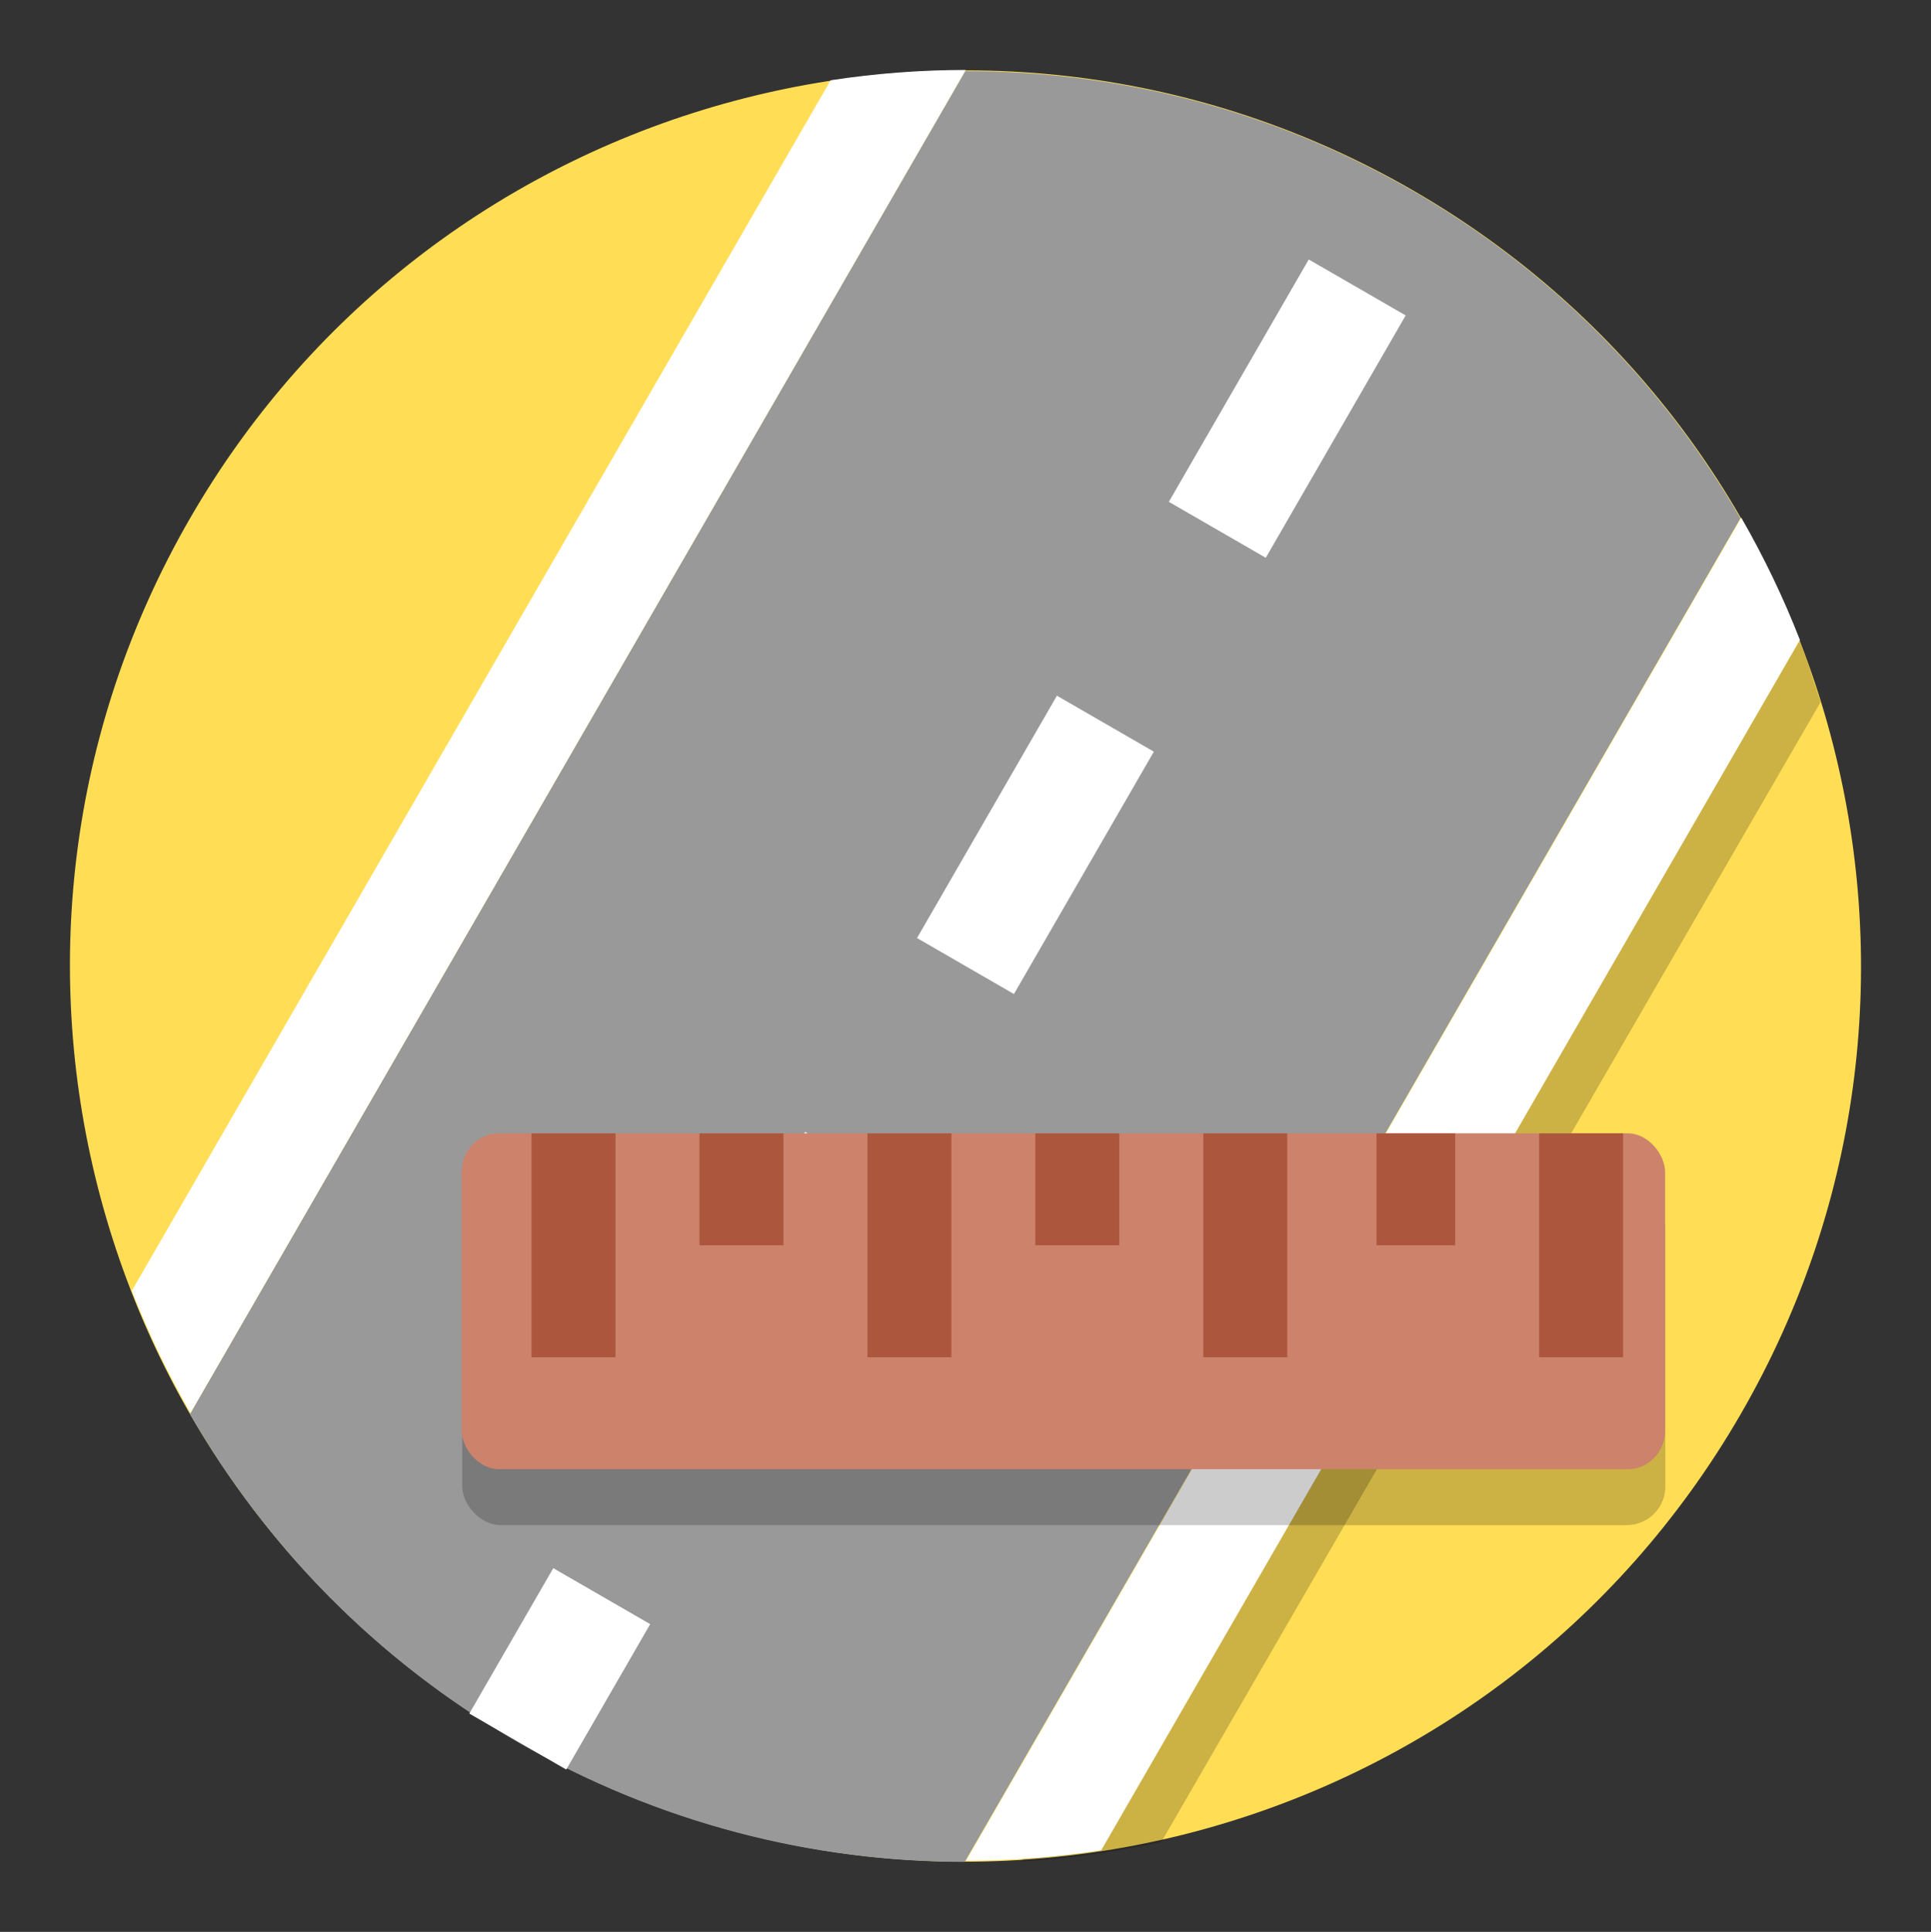 <?xml version="1.0" encoding="UTF-8"?>
<svg width="138.02" height="138.07" version="1.1" viewBox="0 0 138.021 138.069" xmlns="http://www.w3.org/2000/svg" xmlns:cc="http://creativecommons.org/ns#" xmlns:dc="http://purl.org/dc/elements/1.1/" xmlns:rdf="http://www.w3.org/1999/02/22-rdf-syntax-ns#">
 <rect x="0" y="0" width="138.021" height="138.069" fill="#333333" stroke="none"/>
 <g id="street_width" transform="rotate(30 -158.9 881.99)">
  <g>
   <path d="m-304 64c0 35.346-28.654 64-64 64-35.346 0-64-28.654-64-64s28.654-64 64-64c35.346 0 64 28.654 64 64" fill="#fd5" stroke-width=".2"/>
   <path d="m-367.99 0.035c-11.665 0-22.59 3.136-32.008 8.588v110.82c9.418 5.452 20.343 8.588 32.008 8.588 11.644 0 22.551-3.125 31.957-8.559v-110.88c-9.406-5.434-20.313-8.559-31.957-8.559z" fill="#999" stroke-width=".2"/>
   <rect x="-372" y="116" width="8" height="12" fill="#fff" style="paint-order:stroke fill markers"/>
   <rect x="-372" y="80" width="8" height="20" fill="#fff" style="paint-order:stroke fill markers"/>
  </g>
  <path d="m-332.54 117.43c2.826-1.837 5.468-3.961 7.963-6.208l0.077-94.108c-2.495-2.248-4.329-4.089-8.069-5.734 0 0 0.101 106.17 0.029 106.05z" fill-opacity=".2" stroke-width=".2"/>
  <g fill="#fff">
   <rect x="-372" y="44" width="8" height="20" style="paint-order:stroke fill markers"/>
   <rect x="-372" y="8" width="8" height="20" style="paint-order:stroke fill markers"/>
   <path d="m-336 8.527v110.83c2.808-1.625 5.483-3.454 8-5.473v-99.887c-2.517-2.019-5.192-3.847-8-5.473z" stroke-width=".2"/>
   <path d="m-400 8.527c-2.808 1.625-5.483 3.454-8 5.473v99.887c2.517 2.019 5.192 3.847 8 5.473z" stroke-width=".2"/>
  </g>
  <g transform="rotate(-30 -840.97 478.68)">
   <rect x="-260" y="372" width="86" height="24" rx="2.769" ry="2.769" fill-opacity=".2"/>
   <g transform="matrix(.959 0 0 1 -109.23 -14)">
    <rect x="-157.26" y="382" width="89.7" height="24" rx="2.769" ry="2.769" fill="#cc826b"/>
    <g transform="translate(7.301)" fill="#ac573d">
     <rect x="-134.31" y="382" width="6.258" height="16" ry="0" style="paint-order:normal"/>
     <rect x="-109.28" y="382" width="6.258" height="16" ry="0" style="paint-order:normal"/>
     <rect x="-146.83" y="382" width="6.258" height="8" ry="0" style="paint-order:normal"/>
     <rect x="-121.8" y="382" width="6.258" height="8" ry="0" style="paint-order:normal"/>
     <rect x="-96.366" y="382" width="5.861" height="8" ry="0" style="paint-order:normal"/>
     <rect x="-159.35" y="382" width="6.258" height="16" ry="0" style="paint-order:normal"/>
     <rect x="-84.248" y="382" width="6.258" height="16" ry="0" style="paint-order:normal"/>
    </g>
   </g>
  </g>
 </g>
</svg>
